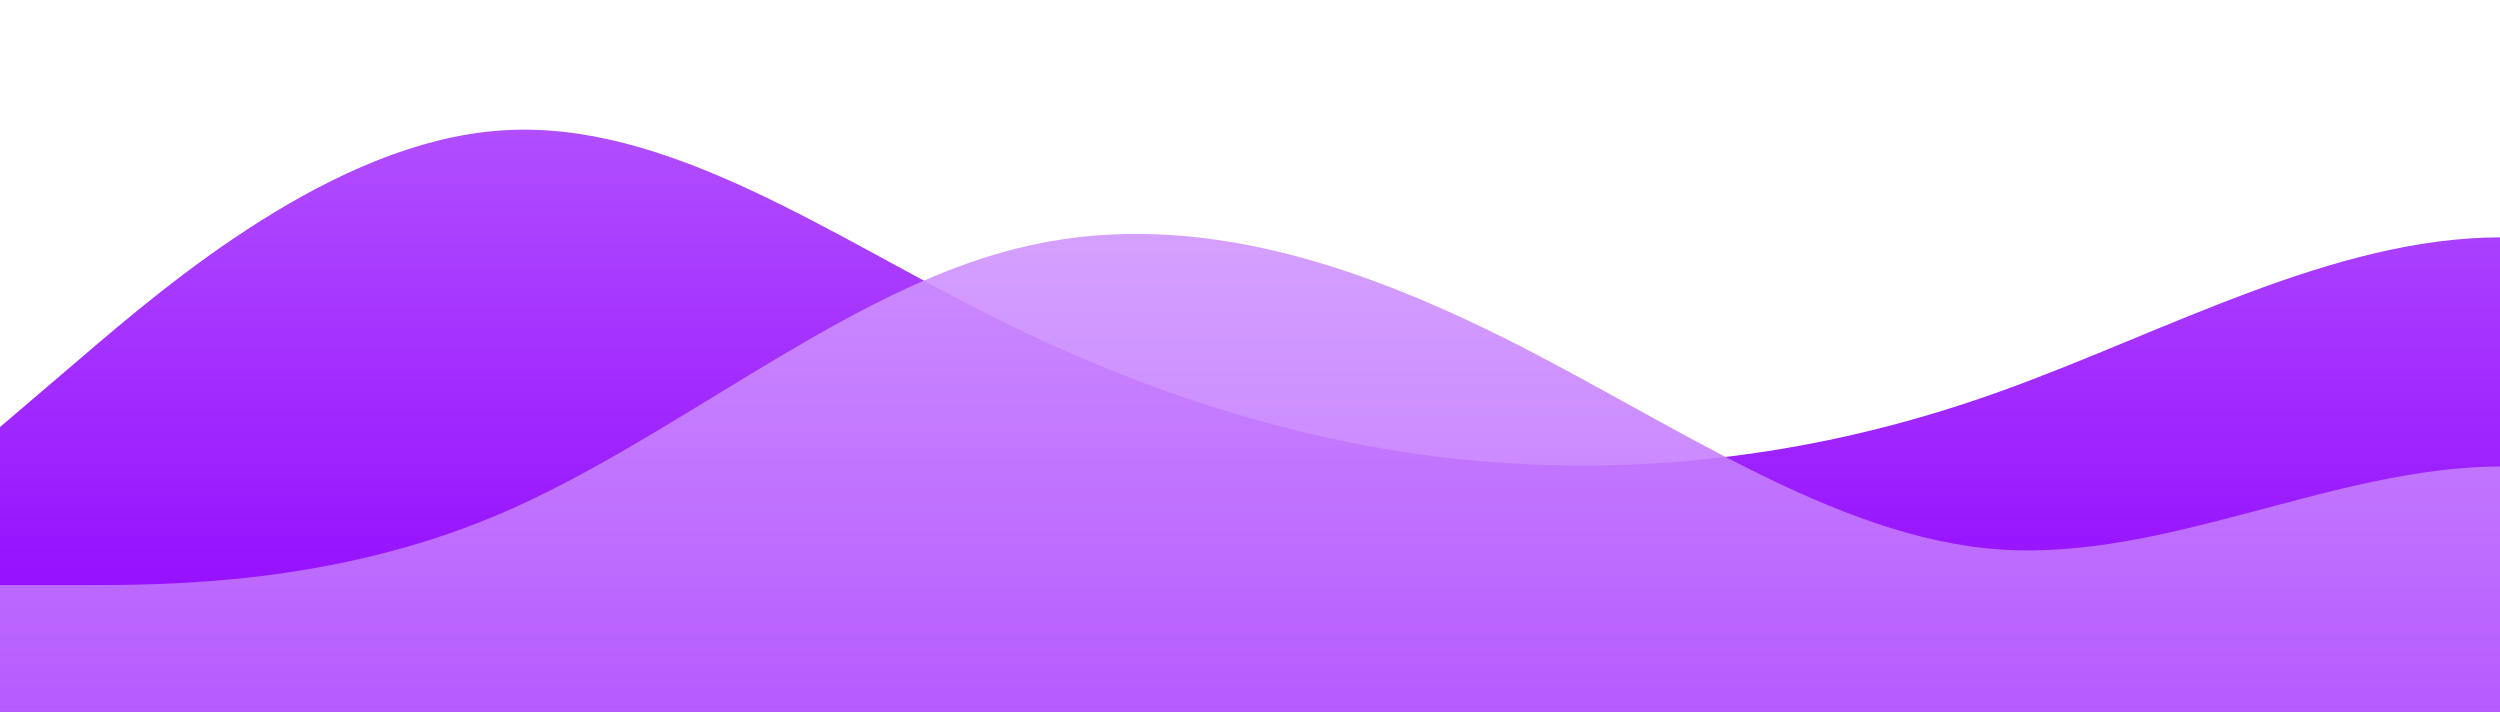 <?xml version="1.0" standalone="no"?>
<svg xmlns:xlink="http://www.w3.org/1999/xlink" id="wave" style="transform:rotate(180deg); transition: 0.3s" viewBox="0 0 1440 410" version="1.1" xmlns="http://www.w3.org/2000/svg"><defs><linearGradient id="sw-gradient-0" x1="0" x2="0" y1="1" y2="0"><stop stop-color="rgba(143, 0, 255, 1)" offset="0%"/><stop stop-color="rgba(183, 92, 255, 1)" offset="100%"/></linearGradient></defs><path style="transform:translate(0, 0px); opacity:1" fill="url(#sw-gradient-0)" d="M0,246L48,205C96,164,192,82,288,75.2C384,68,480,137,576,184.5C672,232,768,260,864,266.5C960,273,1056,260,1152,225.5C1248,191,1344,137,1440,136.7C1536,137,1632,191,1728,225.5C1824,260,1920,273,2016,252.8C2112,232,2208,178,2304,150.3C2400,123,2496,123,2592,136.7C2688,150,2784,178,2880,191.3C2976,205,3072,205,3168,205C3264,205,3360,205,3456,225.5C3552,246,3648,287,3744,307.5C3840,328,3936,328,4032,273.3C4128,219,4224,109,4320,61.5C4416,14,4512,27,4608,34.2C4704,41,4800,41,4896,54.7C4992,68,5088,96,5184,95.7C5280,96,5376,68,5472,68.3C5568,68,5664,96,5760,116.2C5856,137,5952,150,6048,136.7C6144,123,6240,82,6336,109.3C6432,137,6528,232,6624,287C6720,342,6816,355,6864,362.2L6912,369L6912,410L6864,410C6816,410,6720,410,6624,410C6528,410,6432,410,6336,410C6240,410,6144,410,6048,410C5952,410,5856,410,5760,410C5664,410,5568,410,5472,410C5376,410,5280,410,5184,410C5088,410,4992,410,4896,410C4800,410,4704,410,4608,410C4512,410,4416,410,4320,410C4224,410,4128,410,4032,410C3936,410,3840,410,3744,410C3648,410,3552,410,3456,410C3360,410,3264,410,3168,410C3072,410,2976,410,2880,410C2784,410,2688,410,2592,410C2496,410,2400,410,2304,410C2208,410,2112,410,2016,410C1920,410,1824,410,1728,410C1632,410,1536,410,1440,410C1344,410,1248,410,1152,410C1056,410,960,410,864,410C768,410,672,410,576,410C480,410,384,410,288,410C192,410,96,410,48,410L0,410Z"/><defs><linearGradient id="sw-gradient-1" x1="0" x2="0" y1="1" y2="0"><stop stop-color="rgba(183, 92, 255, 1)" offset="0%"/><stop stop-color="rgba(214, 163, 255, 1)" offset="100%"/></linearGradient></defs><path style="transform:translate(0, 50px); opacity:0.9" fill="url(#sw-gradient-1)" d="M0,287L48,287C96,287,192,287,288,246C384,205,480,123,576,95.7C672,68,768,96,864,143.5C960,191,1056,260,1152,266.5C1248,273,1344,219,1440,218.7C1536,219,1632,273,1728,300.7C1824,328,1920,328,2016,328C2112,328,2208,328,2304,287C2400,246,2496,164,2592,109.3C2688,55,2784,27,2880,20.5C2976,14,3072,27,3168,75.2C3264,123,3360,205,3456,198.2C3552,191,3648,96,3744,75.2C3840,55,3936,109,4032,136.7C4128,164,4224,164,4320,184.5C4416,205,4512,246,4608,252.8C4704,260,4800,232,4896,218.7C4992,205,5088,205,5184,170.8C5280,137,5376,68,5472,68.3C5568,68,5664,137,5760,191.3C5856,246,5952,287,6048,266.5C6144,246,6240,164,6336,143.5C6432,123,6528,164,6624,205C6720,246,6816,287,6864,307.5L6912,328L6912,410L6864,410C6816,410,6720,410,6624,410C6528,410,6432,410,6336,410C6240,410,6144,410,6048,410C5952,410,5856,410,5760,410C5664,410,5568,410,5472,410C5376,410,5280,410,5184,410C5088,410,4992,410,4896,410C4800,410,4704,410,4608,410C4512,410,4416,410,4320,410C4224,410,4128,410,4032,410C3936,410,3840,410,3744,410C3648,410,3552,410,3456,410C3360,410,3264,410,3168,410C3072,410,2976,410,2880,410C2784,410,2688,410,2592,410C2496,410,2400,410,2304,410C2208,410,2112,410,2016,410C1920,410,1824,410,1728,410C1632,410,1536,410,1440,410C1344,410,1248,410,1152,410C1056,410,960,410,864,410C768,410,672,410,576,410C480,410,384,410,288,410C192,410,96,410,48,410L0,410Z"/></svg>